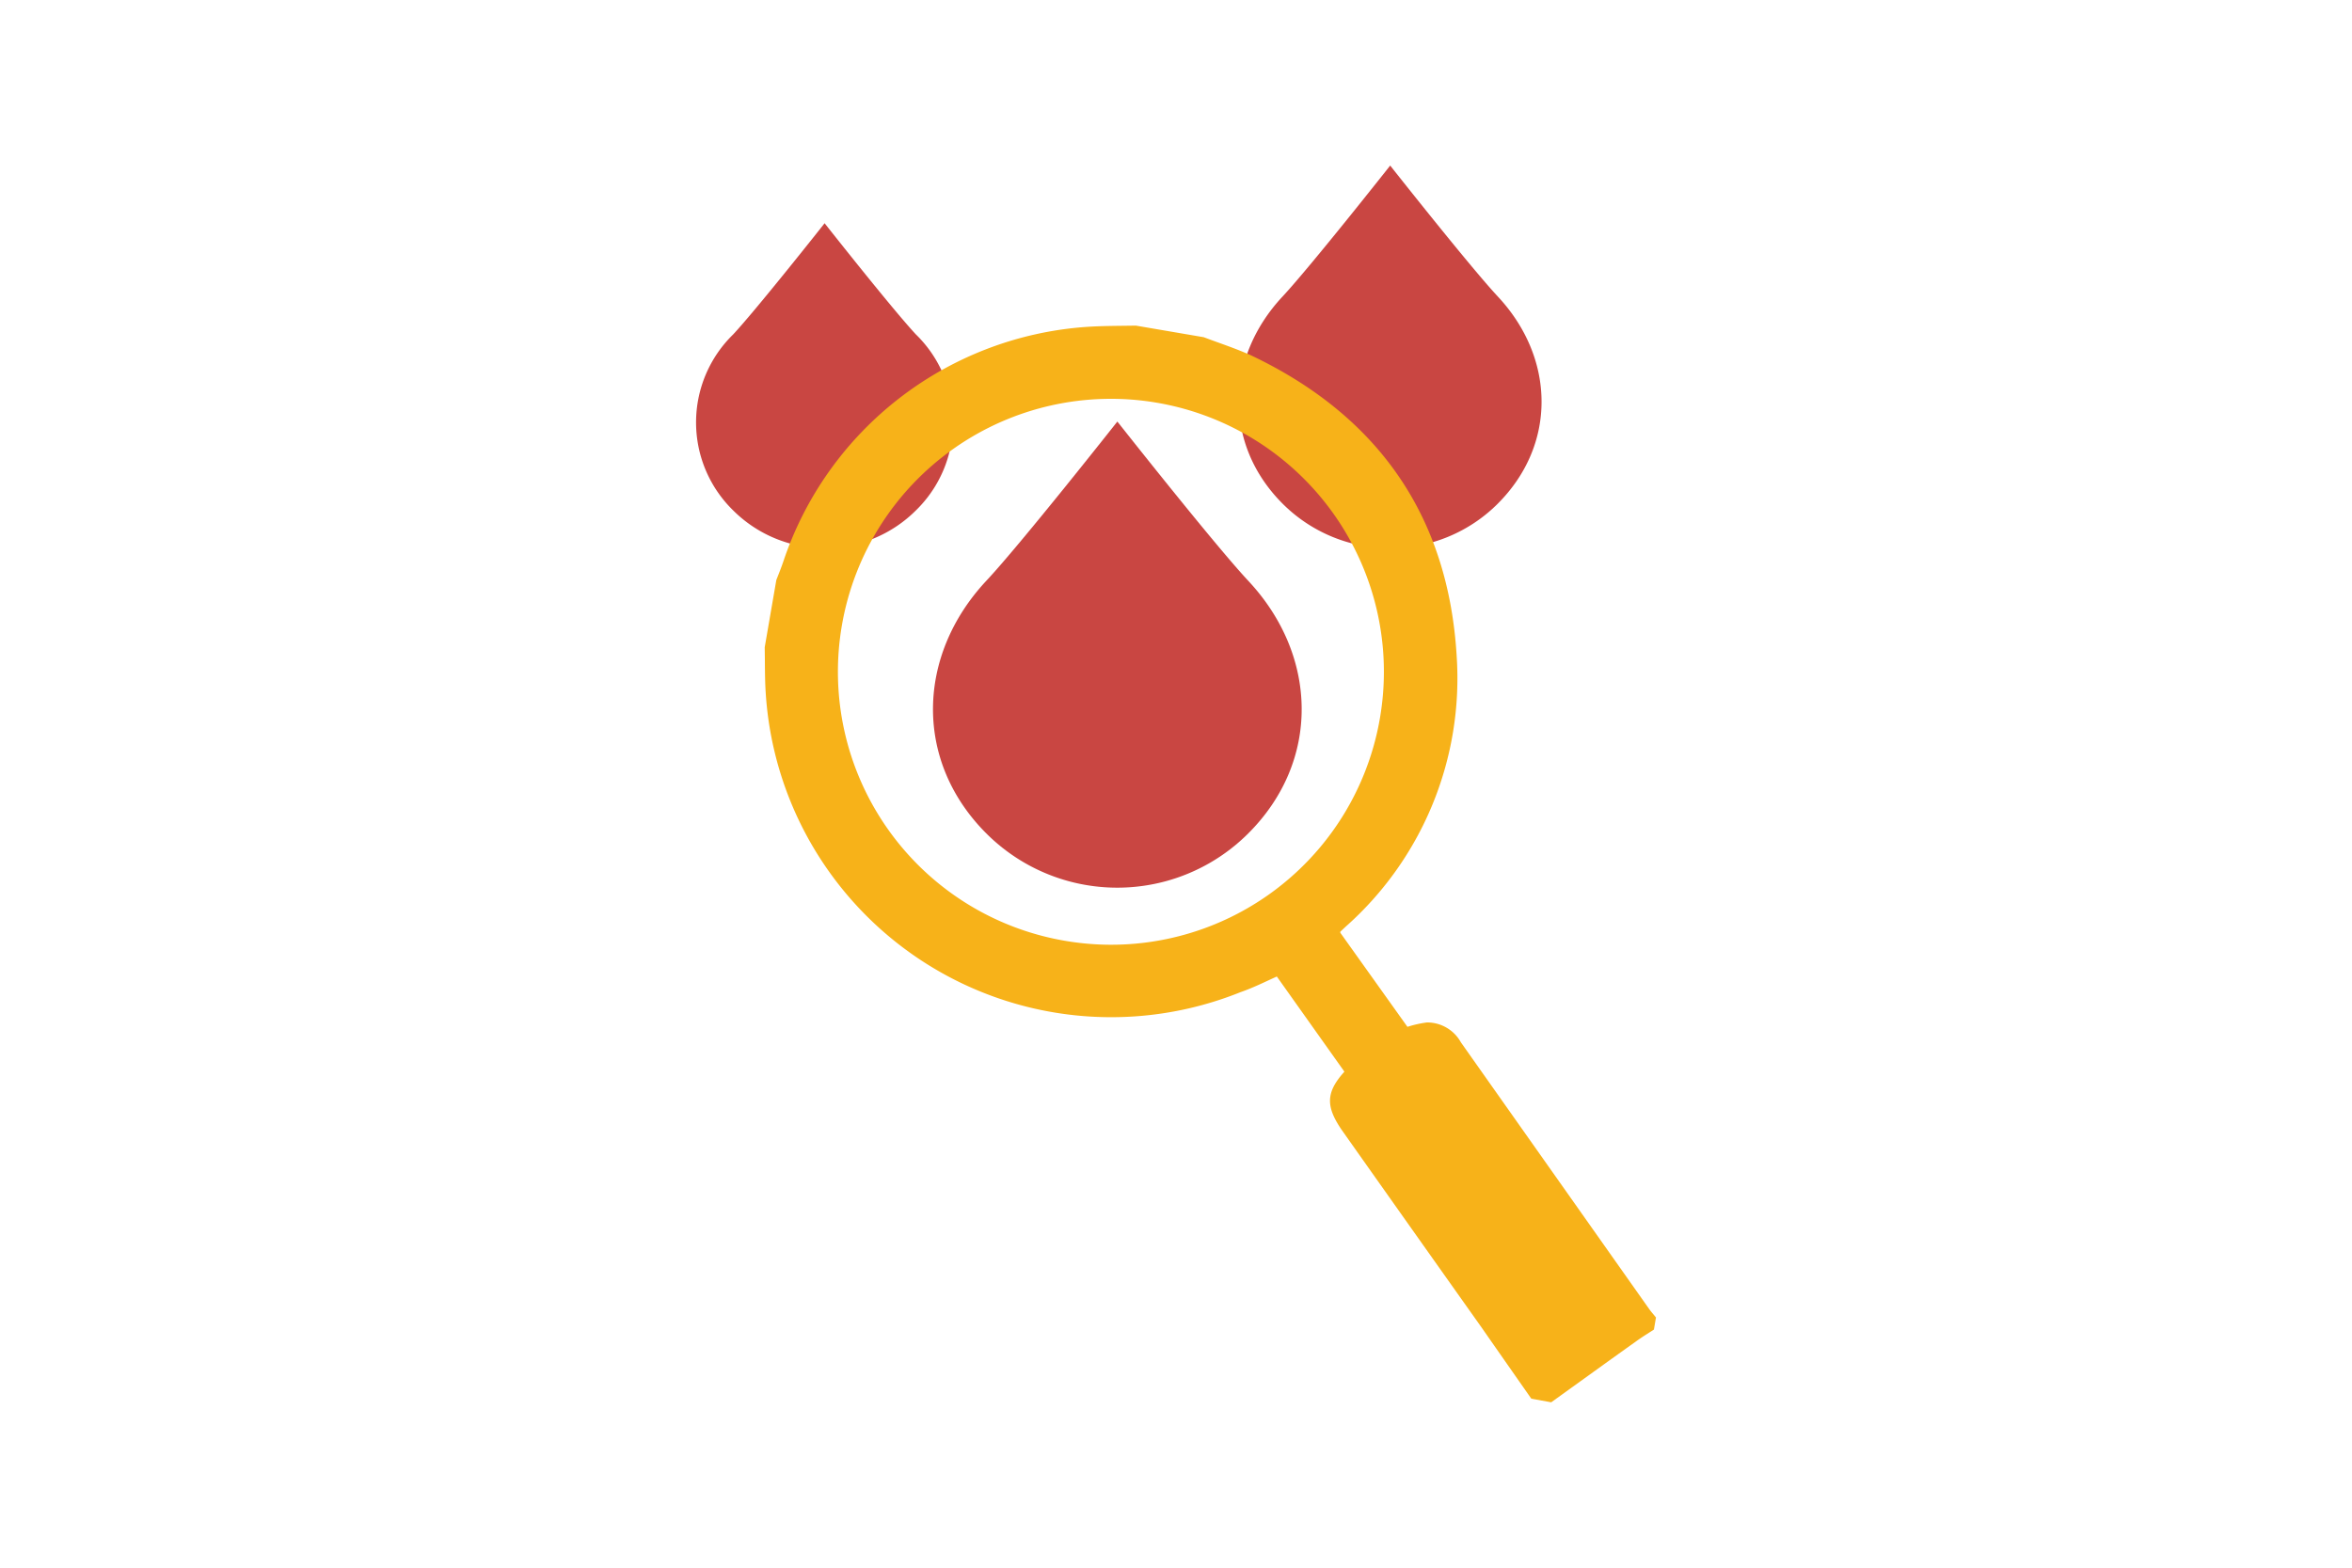 <svg id="Layer_1" data-name="Layer 1" xmlns="http://www.w3.org/2000/svg" viewBox="0 0 150 100"><defs><style>.cls-1{fill:#fff;opacity:0;}.cls-2{fill:#c94642;}.cls-2,.cls-3{fill-rule:evenodd;}.cls-3{fill:#f7b219;}</style></defs><title>why-ivy-4</title><rect class="cls-1" width="150" height="100"/><path class="cls-2" d="M62.9,53.16h0c-4.61-4.61-4.45-11.34,0-16.11,2.17-2.31,8.36-10.16,8.36-10.16s6.19,7.85,8.35,10.16c4.46,4.77,4.62,11.5,0,16.11h0A11.81,11.81,0,0,1,62.9,53.16Z"/><path class="cls-2" d="M46.76,32.56h0a7.84,7.84,0,0,1,0-11.23c1.51-1.62,5.83-7.09,5.83-7.09s4.31,5.47,5.82,7.09a7.83,7.83,0,0,1,0,11.23h0A8.25,8.25,0,0,1,46.76,32.56Z"/><path class="cls-2" d="M81.8,32.13h0c-3.79-3.79-3.66-9.31,0-13.22,1.78-1.91,6.86-8.35,6.86-8.35s5.08,6.44,6.86,8.35c3.66,3.91,3.79,9.43,0,13.22h0A9.7,9.7,0,0,1,81.8,32.13Z"/><path class="cls-3" d="M97.66,89.22c-1.06-1.52-2.1-3-3.17-4.54Q90,78.35,85.55,72.05c-1-1.48-1-2.37.19-3.69l-4.31-6.07c-.73.33-1.51.72-2.32,1a22.08,22.08,0,0,1-30.27-19c-.07-1-.05-2-.07-3L49.51,37c.16-.41.33-.83.47-1.25a22,22,0,0,1,19.2-14.89c1.09-.08,2.17-.07,3.26-.09l4.33.74c1,.38,2,.7,3,1.15,8.1,3.84,12.6,10.25,13.13,19.19a21.18,21.18,0,0,1-7.09,17.27l-.33.31a.31.31,0,0,0,0,.07l4.28,6A7.16,7.16,0,0,1,91,65.22a2.46,2.46,0,0,1,2.17,1.27l12,17c.14.2.3.37.44.55l-.13.77c-.37.24-.76.48-1.12.74-1.81,1.29-3.62,2.6-5.43,3.9ZM88,45.84A17.41,17.41,0,1,0,67.85,60,17.39,17.39,0,0,0,88,45.84Z"/></svg>